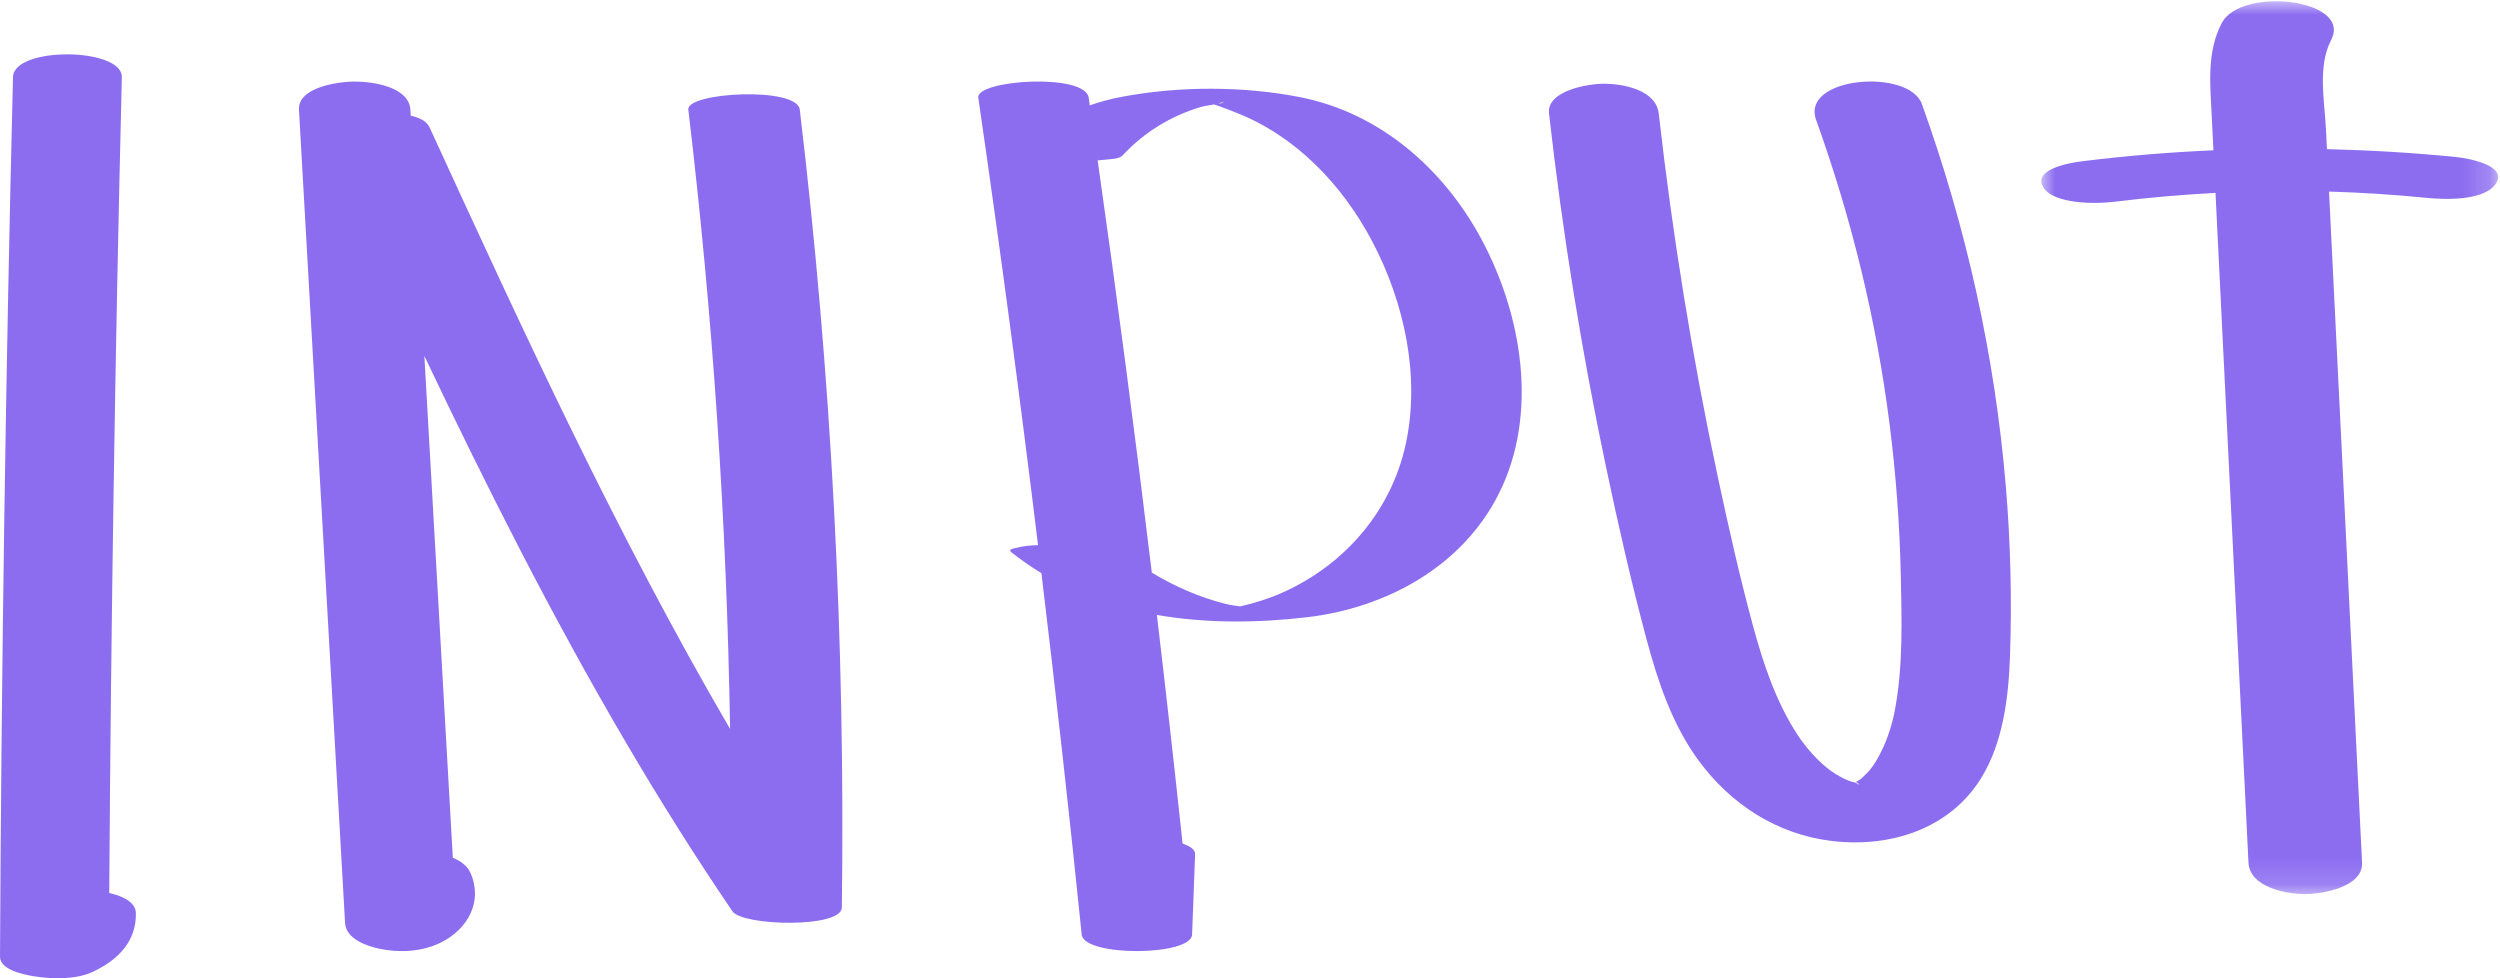 <svg xmlns="http://www.w3.org/2000/svg" xmlns:xlink="http://www.w3.org/1999/xlink" width="92" height="36" viewBox="0 0 92 36">
    <defs>
        <path id="mlytbi11wa" d="M0 0L16.809 0 16.809 32.855 0 32.855z"/>
    </defs>
    <g fill="none" fill-rule="evenodd">
        <g>
            <g>
                <g>
                    <path fill="#8C6DF0" d="M4.02 32.815c.065-10.009.218-20.017.464-30.022.027-1.092-3.978-1.144-4.006 0C.212 13.58.053 24.369 0 35.158c-.003.499.918.667 1.231.72.673.111 1.554.135 2.189-.163.9-.423 1.608-1.104 1.58-2.17-.01-.36-.423-.602-.98-.73M25.33 3.988c.902 7.566 1.413 15.174 1.537 22.79-4.159-7.128-7.62-14.645-11.059-22.137-.106-.23-.376-.36-.693-.431l-.012-.215c-.049-.855-1.402-1.04-2.051-1.04-.556 0-2.099.193-2.05 1.04l1.696 29.92c.033.59.788.851 1.26.952.733.156 1.56.114 2.241-.215 1.014-.49 1.594-1.529 1.103-2.597-.108-.235-.34-.413-.638-.537-.35-6.154-.698-12.308-1.047-18.463 2.303 4.841 4.718 9.628 7.436 14.256 1.233 2.1 2.53 4.162 3.899 6.178.37.545 4.018.63 4.028-.138.13-9.81-.387-19.62-1.548-29.363-.103-.862-4.178-.637-4.102 0M51.727 16.314c-.531 2.437-2.23 4.411-4.504 5.435-.514.23-1.037.397-1.582.52-.183-.025-.368-.048-.544-.093-.957-.241-1.868-.64-2.71-1.15-.612-5.063-1.275-10.12-1.993-15.17.111-.008.221-.018.331-.03.18-.022.465-.02.595-.161.775-.837 1.759-1.439 2.854-1.77.151-.045.333-.066.505-.097.327.106.654.241.76.282 2.235.856 3.962 2.678 5.059 4.758 1.184 2.247 1.777 4.967 1.23 7.476M43.972 3.665l-.026.006.026-.006m.07-.007c-.015 0-.03 0-.042.002l.042-.002m.07.002l-.044-.002c.014 0 .028 0 .043.002m.91.046c-.03.043-.1.057-.187.057.054-.015.107-.031.155-.052.051-.023.042-.019.033-.005m2.837-.173c-2.102-.416-4.462-.414-6.567-.018-.408.076-.804.181-1.188.315l-.04-.282c-.134-.92-4.158-.652-4.063 0 .796 5.48 1.528 10.97 2.199 16.467-.263.008-.528.027-.77.094-.103.029-.367.045-.204.175.353.28.72.533 1.098.761.534 4.429 1.03 8.862 1.482 13.3.084.826 4.033.798 4.063 0l.111-2.958c.006-.162-.174-.292-.461-.39-.299-2.806-.614-5.61-.946-8.413 1.804.313 3.688.298 5.512.086 2.919-.34 5.721-1.858 7.07-4.544 1.474-2.932.861-6.583-.643-9.379-1.385-2.575-3.724-4.634-6.653-5.214" transform="translate(-166 -2133) translate(-294.227 1278.396) translate(460.227 854.65)"/>
                    <path fill="#DE3A68" d="M68.016 29.96l.014-.01c-.033-.016-.06-.018-.06.011l.026.009.02-.01" transform="translate(-166 -2133) translate(-294.227 1278.396) translate(460.227 854.65)"/>
                    <path fill="#8C6DF0" d="M70.726 3.784c-.478-1.327-4.468-1.012-3.893.584 1.303 3.618 2.212 7.351 2.699 11.157.238 1.868.378 3.748.418 5.63.034 1.623.085 3.31-.215 4.914-.117.628-.327 1.248-.646 1.807-.114.199-.229.366-.368.512-.106.111-.224.225-.352.315.095-.071.07-.062-.07.027.09.042.223.177-.006.032l-.028-.014-.012.006-.012-.003-.002-.011c-.036-.01-.061-.009-.025.003-.3-.082-.59-.248-.838-.424-.434-.307-.912-.84-1.234-1.335-.794-1.22-1.258-2.62-1.634-4.009-.49-1.81-.902-3.645-1.294-5.478-.943-4.418-1.664-8.879-2.172-13.364-.098-.864-1.292-1.098-2.019-1.098-.559 0-2.115.246-2.019 1.098.494 4.358 1.189 8.693 2.094 12.988.447 2.125.93 4.248 1.492 6.348.419 1.562.946 3.149 1.92 4.475 1.17 1.593 2.869 2.713 4.897 2.958 2.154.26 4.338-.445 5.492-2.301.818-1.319 1.016-2.99 1.069-4.5.073-2.086.02-4.176-.154-6.256-.4-4.79-1.454-9.527-3.088-14.06" transform="translate(-166 -2133) translate(-294.227 1278.396) translate(460.227 854.65)"/>
                    <g transform="translate(-166 -2133) translate(-294.227 1278.396) translate(460.227 854.65) translate(75.121)">
                        <mask id="ieh7n7bhcb" fill="#fff">
                            <use xlink:href="#mlytbi11wa"/>
                        </mask>
                        <path fill="#8C6DF0" d="M15.28 5.734c-1.586-.158-3.177-.254-4.77-.292l-.035-.72c-.051-1.052-.314-2.322.19-3.298C11.45-.093 7.338-.553 6.635.81c-.55 1.062-.422 2.241-.366 3.384l.064 1.291c-1.606.07-3.209.202-4.804.4-.41.05-1.86.272-1.46.956.376.641 1.971.617 2.571.543 1.26-.156 2.516-.266 3.77-.331l.054 1.108.384 7.802.775 15.736c.044.893 1.356 1.157 2.09 1.157.652 0 2.134-.267 2.09-1.157l-.761-15.472-.378-7.67-.076-1.553c1.191.035 2.384.111 3.58.23.668.067 2.166.126 2.572-.543.41-.676-1.103-.92-1.46-.956" mask="url(#ieh7n7bhcb)"/>
                    </g>
                </g>
            </g>
        </g>
    </g>
</svg>
